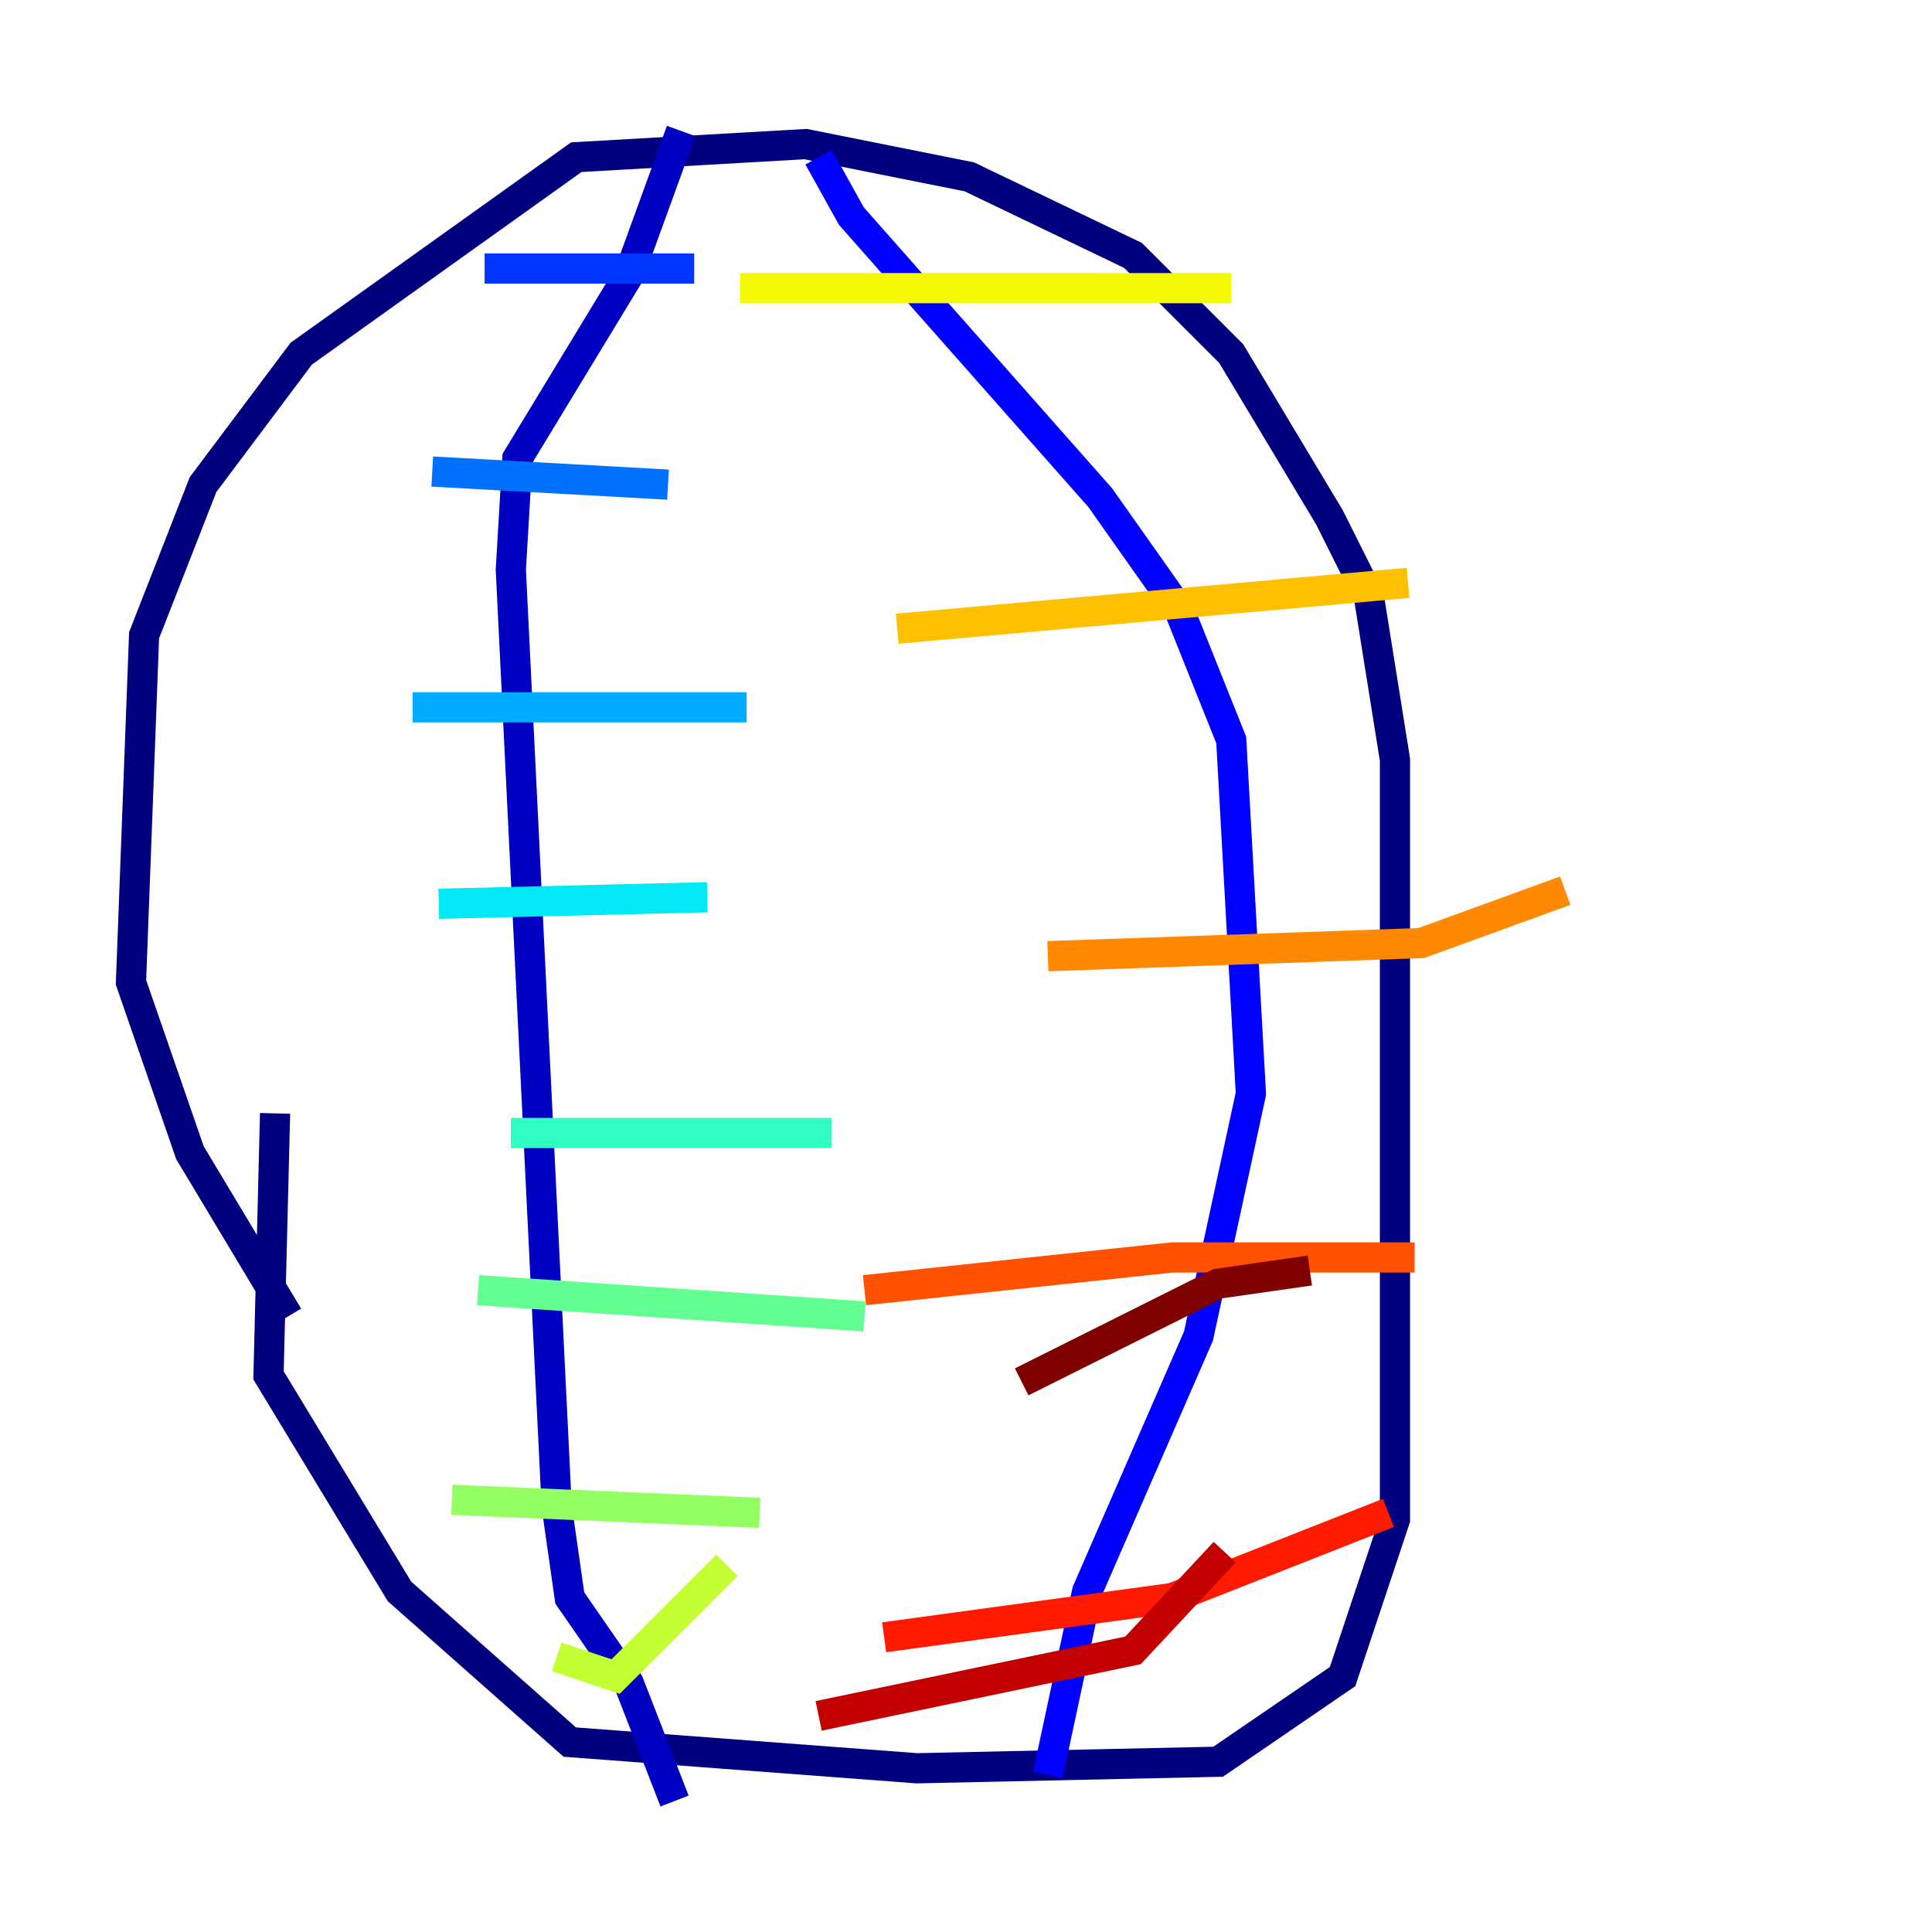 <?xml version="1.0" encoding="utf-8" ?>
<svg baseProfile="tiny" height="128" version="1.2" viewBox="0,0,128,128" width="128" xmlns="http://www.w3.org/2000/svg" xmlns:ev="http://www.w3.org/2001/xml-events" xmlns:xlink="http://www.w3.org/1999/xlink"><defs /><polyline fill="none" points="19.091,87.214 12.583,76.366 8.678,65.085 9.546,42.088 13.451,32.108 19.959,23.43 38.183,10.414 53.37,9.546 64.217,11.715 75.064,16.922 81.573,23.43 88.081,34.278 90.685,39.485 92.42,50.332 92.42,100.664 88.949,111.078 80.705,116.719 60.746,117.153 37.749,115.417 26.468,105.437 17.79,91.119 18.224,73.763" stroke="#00007f" stroke-width="2" /><polyline fill="none" points="45.125,8.678 41.654,18.224 34.278,30.373 33.844,37.749 36.881,99.797 37.749,105.871 41.654,111.512 44.691,119.322" stroke="#0000c3" stroke-width="2" /><polyline fill="none" points="54.237,10.414 56.407,14.319 72.895,32.976 78.102,40.352 81.573,49.031 82.875,72.461 79.403,88.515 72.027,105.437 69.424,117.586" stroke="#0000ff" stroke-width="2" /><polyline fill="none" points="32.108,17.79 45.993,17.79" stroke="#0034ff" stroke-width="2" /><polyline fill="none" points="28.637,31.241 44.258,32.108" stroke="#0070ff" stroke-width="2" /><polyline fill="none" points="27.336,46.861 49.464,46.861" stroke="#00acff" stroke-width="2" /><polyline fill="none" points="29.071,59.878 46.861,59.444" stroke="#02e8f4" stroke-width="2" /><polyline fill="none" points="33.844,75.064 55.105,75.064" stroke="#32ffc3" stroke-width="2" /><polyline fill="none" points="31.675,85.478 57.275,87.214" stroke="#63ff93" stroke-width="2" /><polyline fill="none" points="29.939,99.363 50.332,100.231" stroke="#93ff63" stroke-width="2" /><polyline fill="none" points="36.881,109.776 40.786,111.078 48.163,103.702" stroke="#c3ff32" stroke-width="2" /><polyline fill="none" points="49.031,19.091 81.573,19.091" stroke="#f4f802" stroke-width="2" /><polyline fill="none" points="59.444,41.654 93.288,38.617" stroke="#ffc000" stroke-width="2" /><polyline fill="none" points="69.424,63.349 94.156,62.481 103.702,59.01" stroke="#ff8900" stroke-width="2" /><polyline fill="none" points="57.275,85.478 77.668,83.308 93.722,83.308" stroke="#ff5100" stroke-width="2" /><polyline fill="none" points="58.576,108.475 77.668,105.871 91.986,100.231" stroke="#ff1a00" stroke-width="2" /><polyline fill="none" points="54.237,113.681 75.064,109.342 81.139,102.834" stroke="#c30000" stroke-width="2" /><polyline fill="none" points="67.688,91.552 80.705,85.044 86.78,84.176" stroke="#7f0000" stroke-width="2" /></svg>